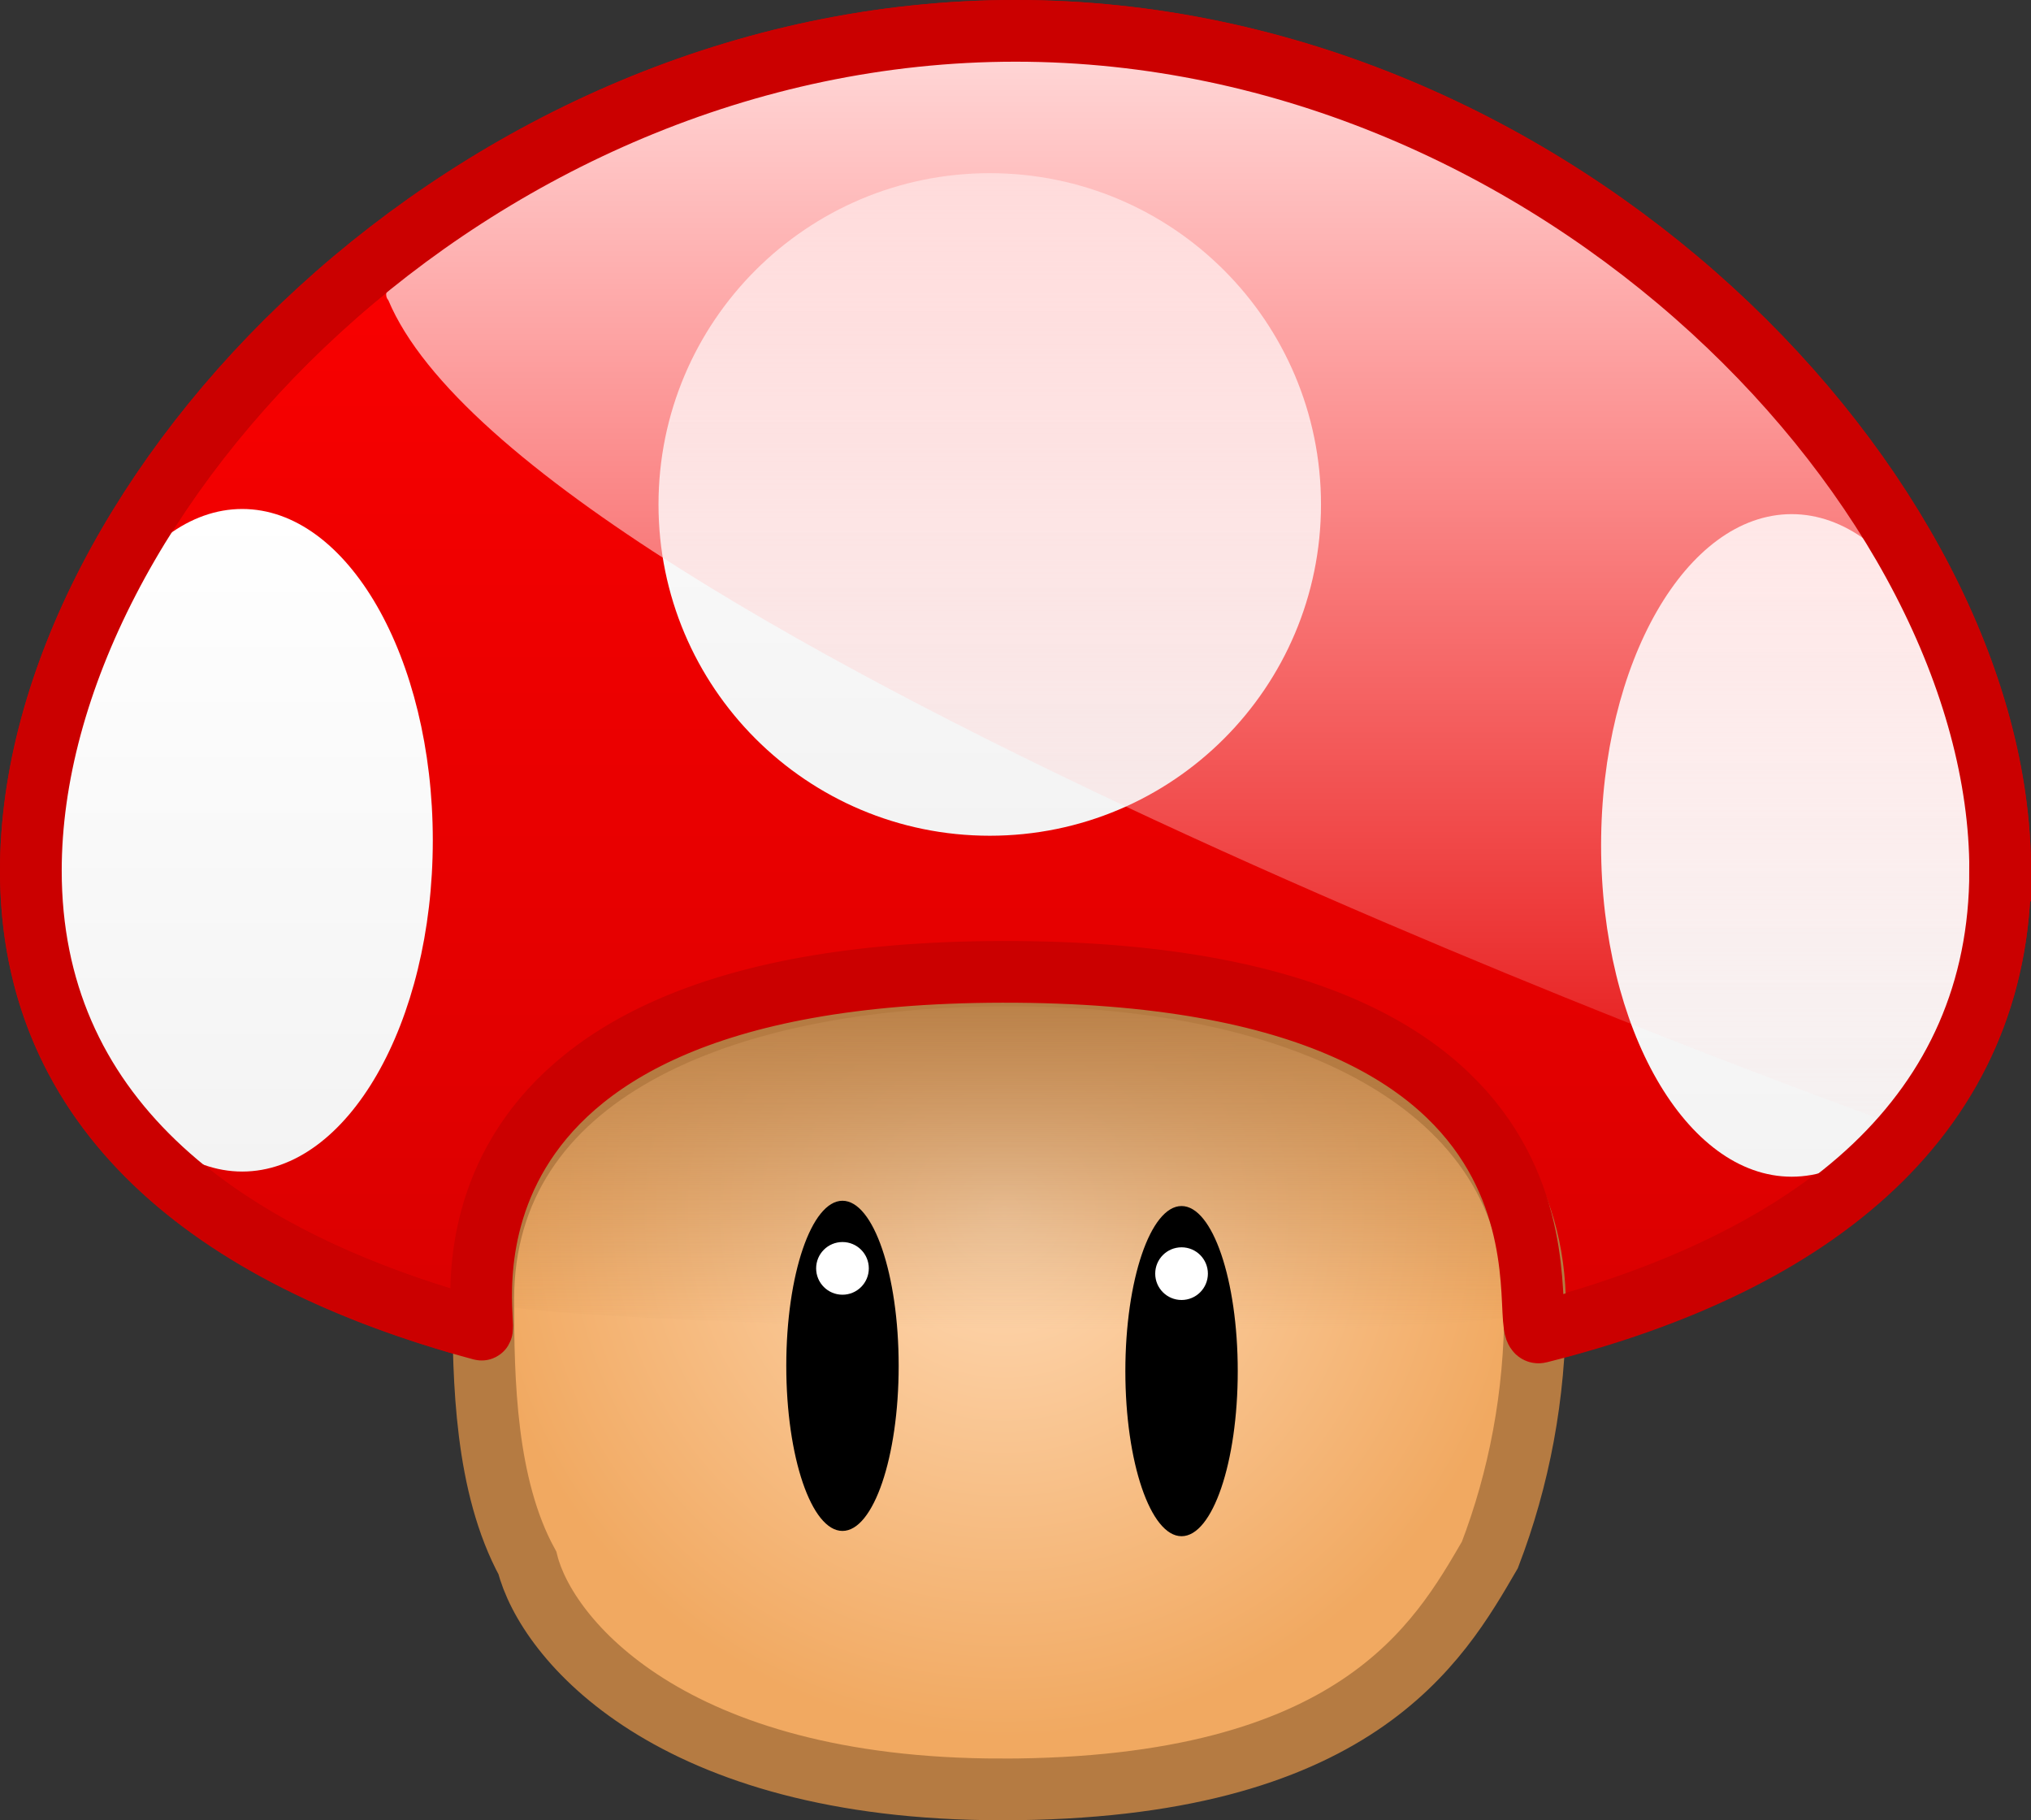 <svg version="1.1" xmlns="http://www.w3.org/2000/svg" xmlns:xlink="http://www.w3.org/1999/xlink" width="65.852" height="59.01" viewBox="0,0,65.852,59.01"><rect x="0" y="0" width="65.852" height="59.01" fill="#333333" stroke="none"/><defs><linearGradient x1="239.73" y1="149.481" x2="239.73" y2="193.559" gradientUnits="userSpaceOnUse" id="color-1"><stop offset="0" stop-color="#ff0000"/><stop offset="1" stop-color="#d90000"/></linearGradient><linearGradient x1="238.895" y1="154.095" x2="238.895" y2="175.575" gradientUnits="userSpaceOnUse" id="color-2"><stop offset="0" stop-color="#ffffff"/><stop offset="1" stop-color="#f3f3f3"/></linearGradient><linearGradient x1="264.896" y1="165.149" x2="264.896" y2="186.629" gradientUnits="userSpaceOnUse" id="color-3"><stop offset="0" stop-color="#ffffff"/><stop offset="1" stop-color="#f3f3f3"/></linearGradient><linearGradient x1="214.658" y1="164.982" x2="214.658" y2="186.462" gradientUnits="userSpaceOnUse" id="color-4"><stop offset="0" stop-color="#ffffff"/><stop offset="1" stop-color="#f3f3f3"/></linearGradient><linearGradient x1="247.649" y1="150.059" x2="247.649" y2="188.646" gradientUnits="userSpaceOnUse" id="color-5"><stop offset="0" stop-color="#ffd7d7"/><stop offset="1" stop-color="#ffd7d7" stop-opacity="0"/></linearGradient><radialGradient cx="239.371" cy="187.757" r="17.052" gradientUnits="userSpaceOnUse" id="color-6"><stop offset="0" stop-color="#ffdab5"/><stop offset="1" stop-color="#f1a961"/></radialGradient><linearGradient x1="239.524" y1="180.102" x2="239.524" y2="191.586" gradientUnits="userSpaceOnUse" id="color-7"><stop offset="0" stop-color="#b57b42"/><stop offset="1" stop-color="#b57b42" stop-opacity="0"/></linearGradient></defs><g transform="translate(-206.804,-148.481)"><g data-paper-data="{&quot;isPaintingLayer&quot;:true}" fill-rule="nonzero" stroke-linecap="butt" stroke-linejoin="miter" stroke-miterlimit="10" stroke-dasharray="" stroke-dashoffset="0" style="mix-blend-mode: normal"><path d="M271.656,176.706c0,12.172 -14.294,16.853 -31.926,16.853c-17.632,0 -31.926,-4.682 -31.926,-16.853c0,-12.172 14.294,-27.225 31.926,-27.225c17.632,0 31.926,15.053 31.926,27.225z" fill="url(#color-1)" stroke="#cb0000" stroke-width="2"/><path d="M228.155,164.835c0,-5.932 4.808,-10.74 10.74,-10.74c5.932,0 10.74,4.808 10.74,10.74c0,5.932 -4.808,10.74 -10.74,10.74c-5.932,0 -10.74,-4.808 -10.74,-10.74z" fill="url(#color-2)" stroke="#000000" stroke-width="0"/><path d="M258.717,175.889c0,-5.932 2.767,-10.74 6.179,-10.74c3.413,0 6.179,4.808 6.179,10.74c0,5.932 -2.767,10.74 -6.179,10.74c-3.413,0 -6.179,-4.808 -6.179,-10.74z" fill="url(#color-3)" stroke="#000000" stroke-width="0"/><path d="M208.479,175.722c0,-5.932 2.767,-10.74 6.179,-10.74c3.413,0 6.179,4.808 6.179,10.74c0,5.932 -2.767,10.74 -6.179,10.74c-3.413,0 -6.179,-4.808 -6.179,-10.74z" fill="url(#color-4)" stroke="#000000" stroke-width="0"/><path d="M267.788,184.769c0,0 -43.866,-15.736 -48.394,-26.558c-0.771,-0.843 5.106,-4.681 10.508,-6.694c4.133,-1.54 8.906,-1.459 11.357,-1.459c2.309,0 8.627,1.227 11.657,2.702c6.638,3.23 9.41,5.658 14.038,11.493c1.91,2.408 4.032,6.497 4.225,11.173c0.193,4.676 -3.391,9.343 -3.391,9.343z" fill="url(#color-5)" stroke="none" stroke-width="0"/><path d="M239.278,206.492c-10.767,0.002 -14.763,-4.906 -15.374,-7.342c-1.367,-2.502 -1.431,-5.928 -1.431,-8.535c0,-7.287 7.634,-10.512 17.052,-10.512c9.417,0 17.052,3.472 17.052,10.759c0,2.868 -0.521,5.561 -1.466,8.029c-1.654,2.84 -4.326,7.6 -15.832,7.602z" data-paper-data="{&quot;index&quot;:null}" fill="url(#color-6)" stroke="#b57b42" stroke-width="2"/><path d="M222.472,190.614c0,-7.287 7.634,-10.512 17.052,-10.512c9.417,0 17.052,3.472 17.052,10.759c0,1.301 -34.103,0.623 -34.103,-0.246z" data-paper-data="{&quot;index&quot;:null}" fill="url(#color-7)" stroke="none" stroke-width="0"/><path d="M271.656,176.706c0,7.864 -5.931,12.715 -14.945,14.97c-0.903,0.226 2.835,-11.721 -17.409,-11.688c-19.523,0.032 -16.611,11.673 -16.884,11.599c-8.799,-2.376 -14.613,-7.114 -14.613,-14.881c0,-12.172 14.294,-27.225 31.926,-27.225c17.632,0 31.926,15.053 31.926,27.225z" fill="none" stroke="#cb0000" stroke-width="2"/><g stroke="none" stroke-width="0"><path d="M235.942,192.761c0,2.956 -0.816,5.352 -1.822,5.352c-1.006,0 -1.822,-2.396 -1.822,-5.352c0,-2.956 0.816,-5.352 1.822,-5.352c1.006,0 1.822,2.396 1.822,5.352z" data-paper-data="{&quot;origPos&quot;:null}" fill="#000000"/><path d="M233.266,189.601c0,-0.472 0.382,-0.854 0.854,-0.854c0.472,0 0.854,0.382 0.854,0.854c0,0.472 -0.382,0.854 -0.854,0.854c-0.472,0 -0.854,-0.382 -0.854,-0.854z" fill="#ffffff"/><path d="M246.936,192.932c0,2.956 -0.816,5.352 -1.822,5.352c-1.006,0 -1.822,-2.396 -1.822,-5.352c0,-2.956 0.816,-5.352 1.822,-5.352c1.006,0 1.822,2.396 1.822,5.352z" data-paper-data="{&quot;origPos&quot;:null}" fill="#000000"/><path d="M244.26,189.772c0,-0.472 0.382,-0.854 0.854,-0.854c0.472,0 0.854,0.382 0.854,0.854c0,0.472 -0.382,0.854 -0.854,0.854c-0.472,0 -0.854,-0.382 -0.854,-0.854z" fill="#ffffff"/></g></g></g></svg>